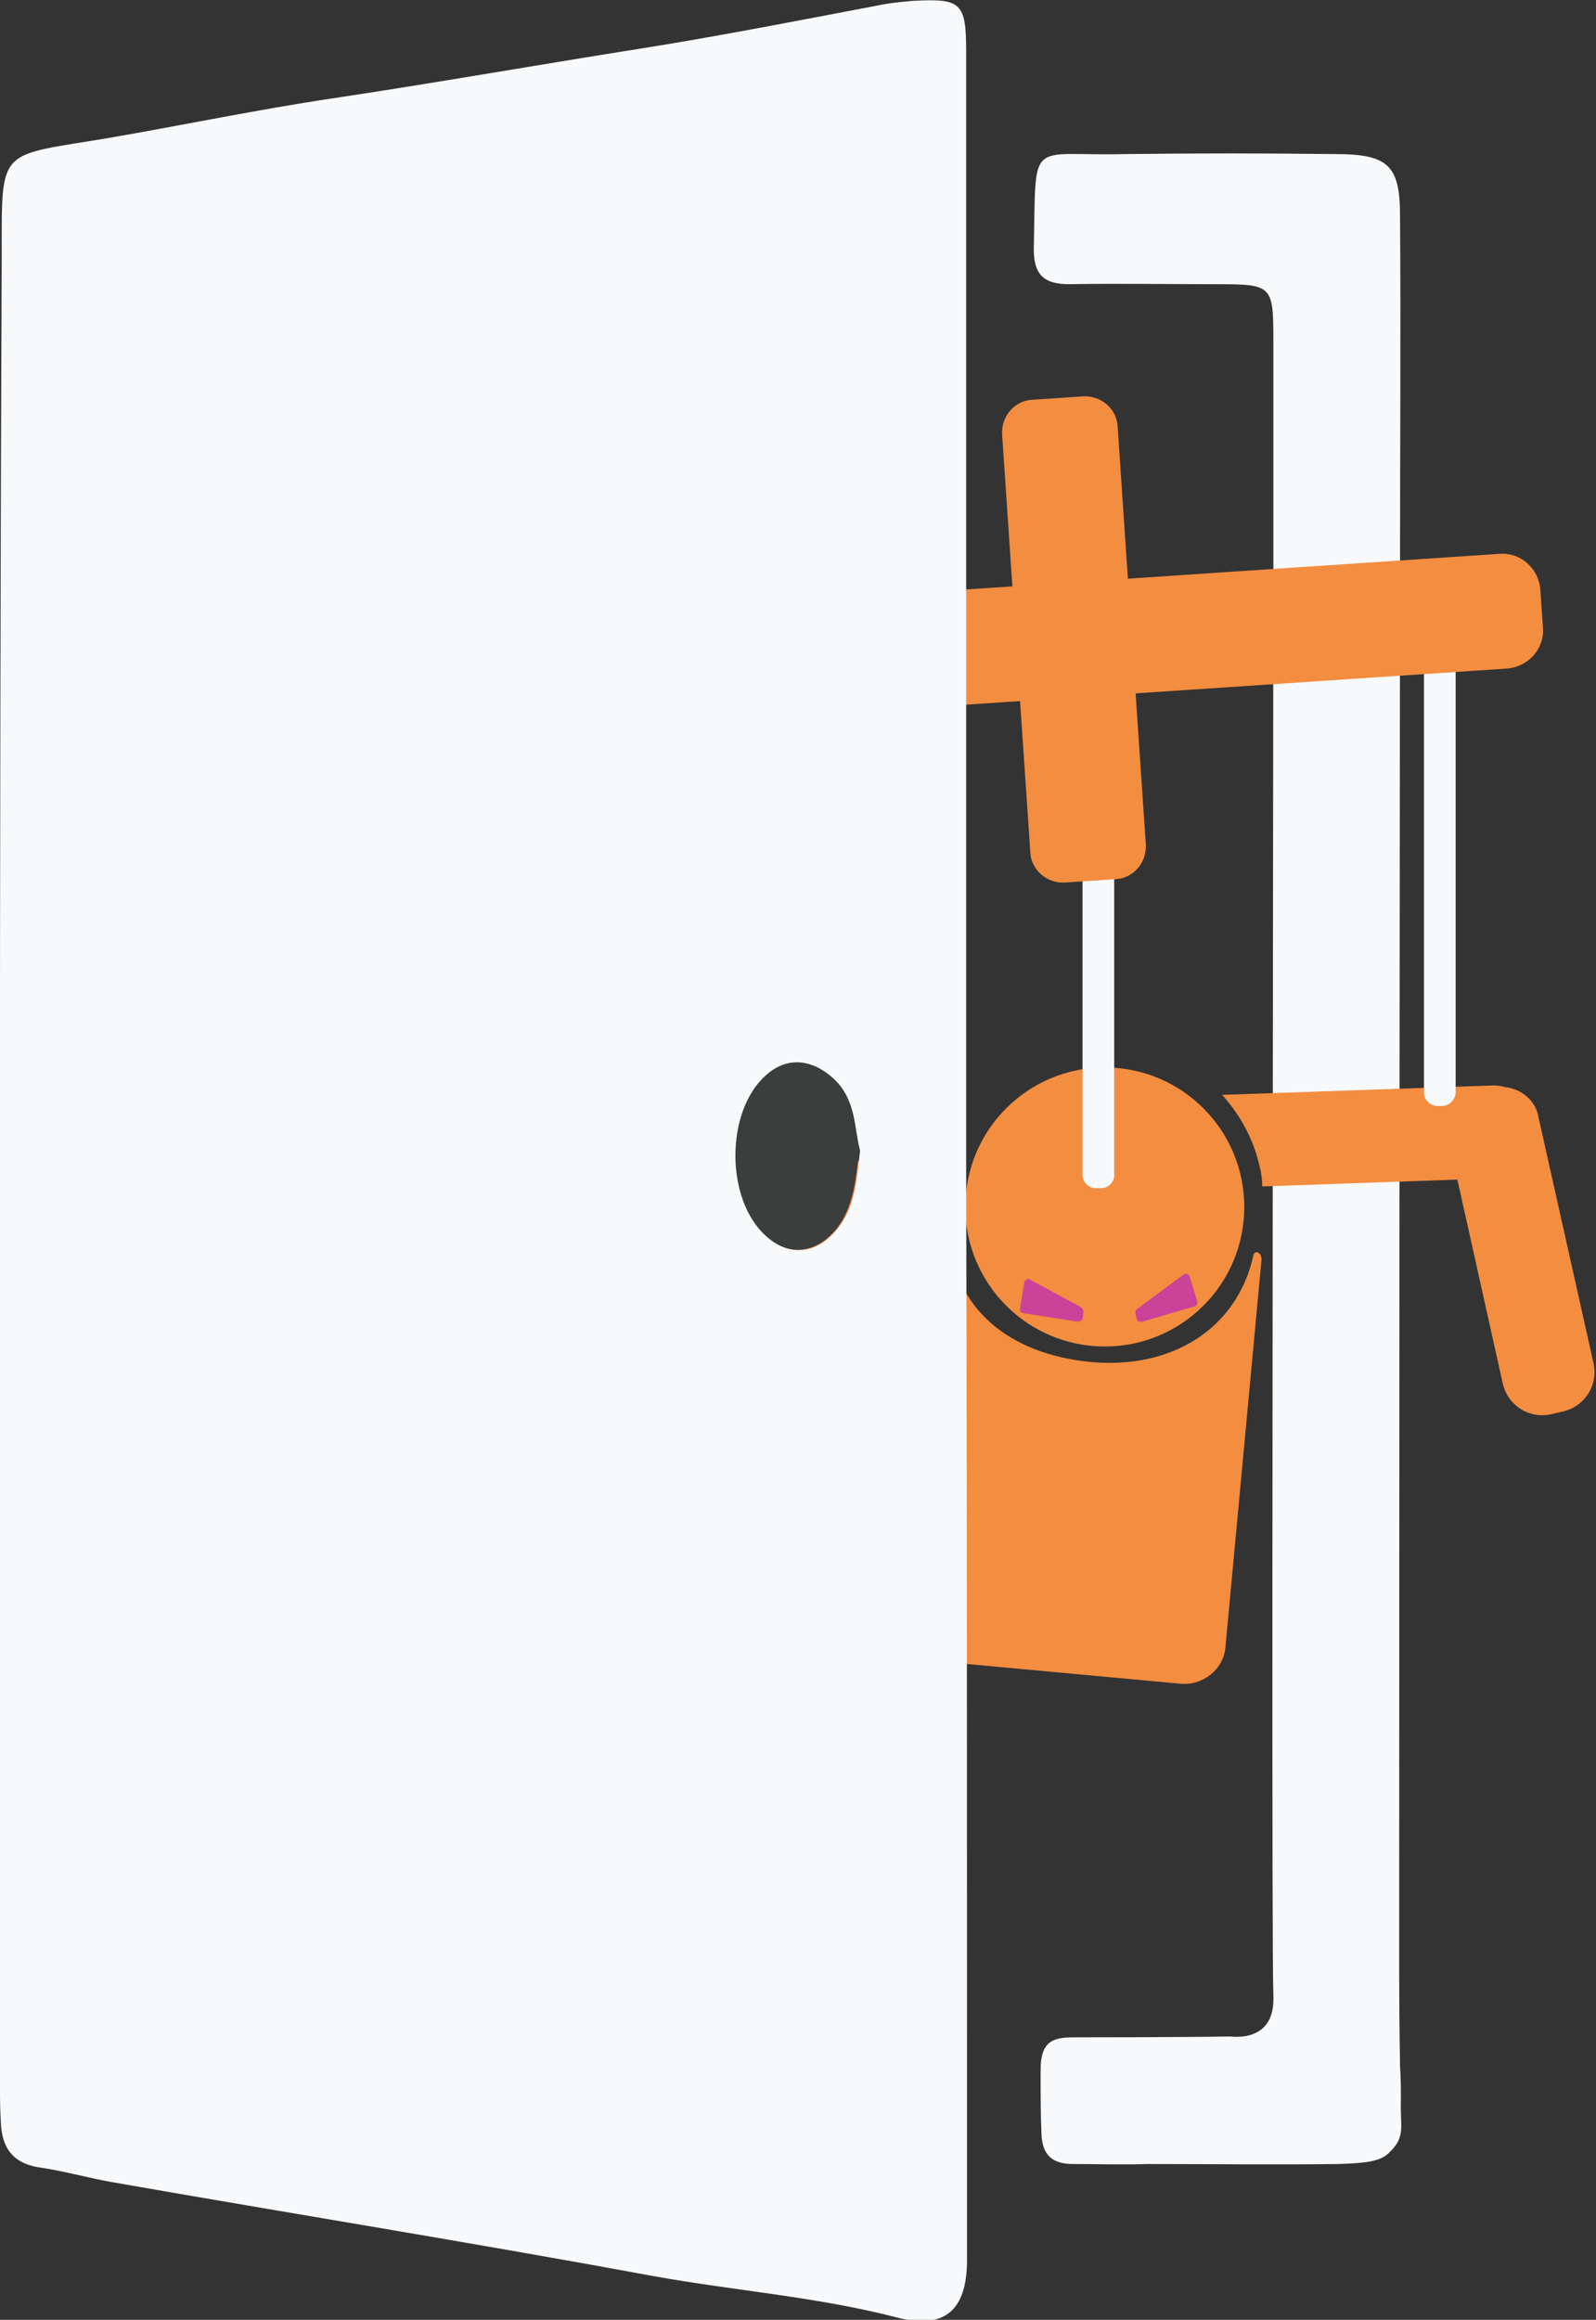 <svg id="puppet-svg" xmlns="http://www.w3.org/2000/svg" viewBox="0 0 186.5 271"><rect x="0" y="0" width="186.5" height="271" fill="#333333" stroke="none"/><path fill="#F8F9FA" d="M163.7 245.4c0-1.3 0-2.7-.1-4 0-1.2-.1-4.6-.1-11.4 0-5.7 0-72.5.1-163.9 0-14 .1-27.5 0-40.9 0-5.9-1.4-7.2-7.6-7.2-8.2-.1-16.3-.1-24.5 0-11.5.3-10.4-2.2-10.7 11.1 0 2.9 1.1 4.1 4.1 4.1 5.7-.1 11.5 0 17.2 0 6.6 0 6.7.1 6.7 6.7v26.3c-.1 94.4-.2 162.7 0 166.7 0 .5.2 2.7-1.2 4-1.2 1.1-2.9 1.1-3.9 1-6.2.1-17.4.1-18 .1h0c-2.4 0-4.1.2-4.1 3.8 0 3.6 0 5.1.1 7.5s1.2 3.5 3.7 3.5 6.1.1 8.7 0c7.4 0 14.9.1 22.3 0 3.2-.1 4.9-.3 5.9-1.3 2-1.9 1.3-2.9 1.4-6.1z"/><g class="puppet-knife"><path fill="#F8F9FA" d="M181.4 159.3v-.2c-.5-2.1-.9-4.2-.4-6.2-1.8.4-2.3.6-4 1 1.1 2.3 2 4 2.6 5.4h1.8z"/><path fill="#CB4299" d="M182.1 162.7v-.2-.5-.2c0-.1 0-.3-.1-.4v-.2c0-.1-.1-.3-.1-.4v-.1c0-.1-.1-.3-.1-.4-.1-.4-.2-.7-.3-1 0-.1-.1-.1-.2-.1h-1.4s-.2 0-.2.2c1.4 3.1 1.9 4.4 2.3 5.7 0-.1 0-.2.1-.3 0-.1 0-.2.1-.3v-.1-.3-.2-.2-.1c-.1-.5-.1-.7-.1-.9z"/></g><path fill="#F38D40" d="M175.9 127c-.4-.1-.9-.2-1.3-.2l-31.8 1.1c2.1 2.3 3.7 5.2 4.4 8.4.2.8.3 1.5.3 2.3l22.8-.8 5.3 23.8c.6 2.6 3.1 4.2 5.7 3.6l1.3-.3c2.6-.6 4.2-3.1 3.6-5.7l-6.4-28.6c-.3-2-2-3.4-3.9-3.6z"/><path fill="#F38D40" d="M112.8 132.4l-32.5 8.4c-2.6.7-4.1 3.3-3.4 5.9l.3 1.1 1.9 27.6c.2 2.6 2.5 4.6 5.1 4.5l1.3-.1c2.6-.2 4.6-2.5 4.5-5.1l-1.7-24.6 22.8-5.9c-.1-.6-.2-1.3-.2-1.9-.4-3.6.4-7 1.9-9.9z"/><path fill="#F38D40" d="M127.4 159.1c-9.3-.9-16.1-6.1-16.5-15.2 0-.9-1-1-1.1-.1l-4.2 45.1c-.2 2.6 1.7 5 4.3 5.2l28.1 2.6c2.6.2 5-1.7 5.2-4.3l4.2-45.1c.1-.9-.6-1.3-.9-.8-1.9 8.9-9.8 13.5-19.1 12.6z"/><circle fill="#F38D40" cx="129.1" cy="141" r="16.3"/><path fill="#F8F9FA" d="M168.5 129.2h-.5c-.9 0-1.6-.7-1.6-1.6V73.9c0-.9.7-1.6 1.6-1.6h.5c.9 0 1.6.7 1.6 1.6v53.7c0 .8-.7 1.6-1.6 1.6z"/><path fill="#F8F9FA" d="M88.4 140.4h-1.2c-.7 0-1.3-.6-1.3-1.3V84.9c0-.7.6-1.3 1.3-1.3h1.2c.7 0 1.3.6 1.3 1.3V139c0 .8-.6 1.4-1.3 1.4z"/><g class="puppet-eyes"><path fill="#F8F9FA" d="M128.7 138.8h-.7c-.8 0-1.5-.7-1.5-1.5v-35.1c0-.8.7-1.5 1.5-1.5h.7c.8 0 1.5.7 1.5 1.5v35.1c0 .8-.7 1.5-1.5 1.5z"/><path fill="#CB4299" d="M125.9 154.4l-6.3-1c-.3 0-.5-.3-.4-.6l.5-3c.1-.3.4-.5.7-.3l5.9 3.2c.2.1.3.4.3.6l-.1.8c-.1.2-.4.3-.6.3z"/><path fill="#CB4299" d="M133.5 154.4l6.1-1.8c.3-.1.4-.4.3-.6l-.9-2.9c-.1-.3-.5-.4-.7-.2l-5.4 4c-.2.1-.3.4-.2.6l.2.8c.1 0 .4.2.6.1z"/></g><path fill="#F38D40" d="M180 68.9c-.2-2.5-2.3-4.4-4.8-4.2l-43.4 2.9-1.2-17.8c-.1-2-1.9-3.6-4-3.5l-6 .4c-2 .1-3.6 1.9-3.5 4l1.2 17.8-43.4 2.9c-2.5.2-4.4 2.3-4.2 4.8l.3 4.4c.2 2.5 2.3 4.4 4.8 4.2l43.4-2.9 1.2 17.7c.1 2 1.9 3.6 4 3.5l6-.4c2-.1 3.6-1.9 3.5-4L132.7 81l43.4-2.9c2.5-.2 4.4-2.3 4.2-4.8l-.3-4.4z"/><path class="puppet-door" fill="#3C3E3E" d="M97.3 126c-2.3-2.1-5-2.6-7.4-.8-5.1 3.9-5.4 14.2-.9 18.8 2.8 2.9 6.3 2.6 8.8-.5 1.9-2.5 2.2-5.5 2.6-9.1-.7-2.5-.4-5.9-3.1-8.4z"/><path fill="#F8F9FA" class="puppet-door" d="M112.9 135.4V6c0-5.7-.6-6.2-6.2-5.9-1.1.1-2.3.2-3.4.4-9.5 1.8-19.1 3.7-28.6 5.2-12 1.9-23.9 4-35.9 5.8-8.7 1.3-17.3 3.1-26 4.6C-.2 18.3.2 17 .2 29.6c-.3 71.2-.2 142.6-.2 214 0 1.4 0 2.9.1 4.3.1 2.9 1.3 4.8 4.5 5.3 2.8.4 5.6 1.2 8.4 1.7 21.1 3.7 42.3 7.1 63.4 11 9.4 1.7 19 2.4 28.3 4.8 5.7 1.5 8.3-.8 8.3-6.7 0-42.9 0-85.8-.1-128.6.1 0 0 0 0 0zM89.1 144c-4.5-4.6-4.2-15 .9-18.8 2.4-1.8 5.1-1.3 7.4.8 2.7 2.5 2.4 5.9 3.1 8.4-.4 3.6-.6 6.6-2.6 9.1-2.5 3.2-6 3.4-8.8.5z"/></svg>
